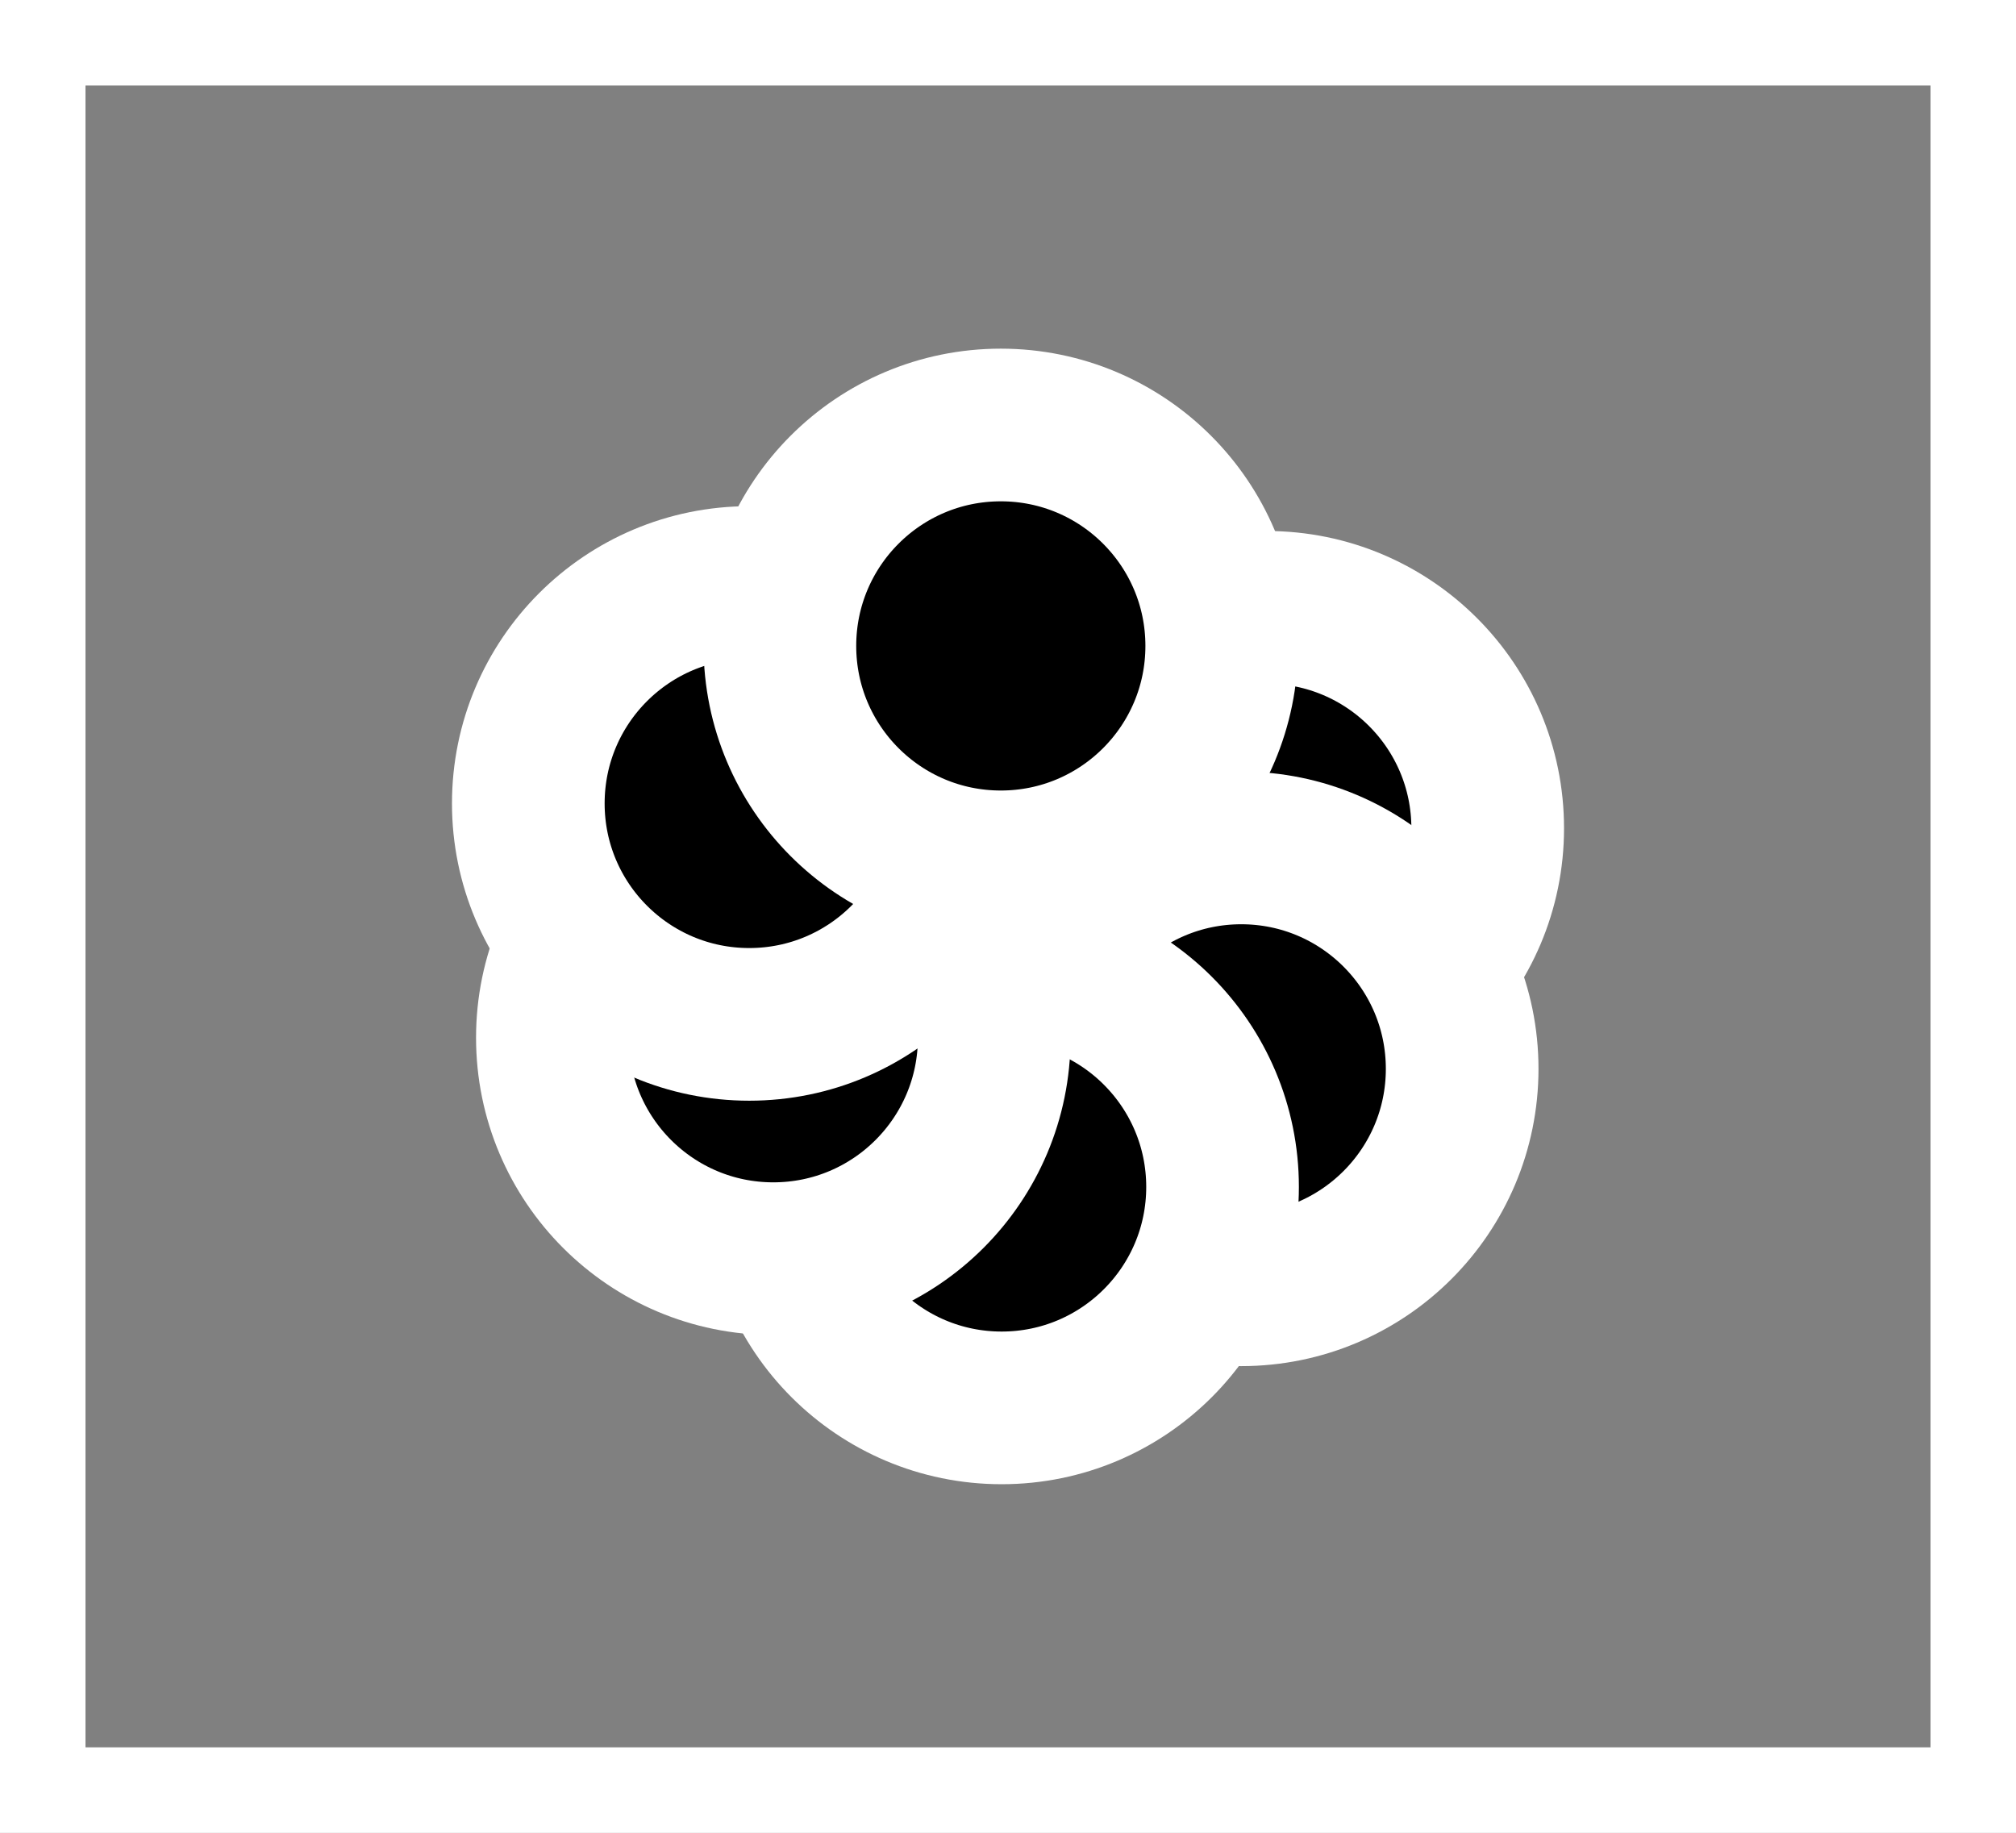 <svg version="1.1" xmlns="http://www.w3.org/2000/svg" xmlns:xlink="http://www.w3.org/1999/xlink" width="165.075" height="150.076" viewBox="0,0,165.075,150.076"><rect x="0" y="0" width="165.075" height="150.076" fill="#808080" stroke="none"/><g transform="translate(-157.462,-104.962)"><g data-paper-data="{&quot;isPaintingLayer&quot;:true}" fill-rule="nonzero" stroke="#ffffff" stroke-linecap="butt" stroke-linejoin="miter" stroke-miterlimit="10" stroke-dasharray="" stroke-dashoffset="0" style="mix-blend-mode: normal"><path d="M160.962,251.538v-143.076h158.075v143.076z" fill="none" stroke-width="7"/><path d="M243.099,172.78c0,-9.991 8.099,-18.09 18.09,-18.09c9.991,0 18.09,8.099 18.09,18.09c0,9.991 -8.099,18.09 -18.09,18.09c-9.991,0 -18.09,-8.099 -18.09,-18.09z" fill="#000000" stroke-width="12.5"/><path d="M241.008,192.48c0,-9.991 8.099,-18.09 18.09,-18.09c9.991,0 18.09,8.099 18.09,18.09c0,9.991 -8.099,18.09 -18.09,18.09c-9.991,0 -18.09,-8.099 -18.09,-18.09z" fill="#000000" stroke-width="12.5"/><path d="M221.388,202.15c0,-9.991 8.099,-18.09 18.09,-18.09c9.991,0 18.09,8.099 18.09,18.09c0,9.991 -8.099,18.09 -18.09,18.09c-9.991,0 -18.09,-8.099 -18.09,-18.09z" fill="#000000" stroke-width="12.5"/><path d="M202.692,189.932c0,-9.991 8.099,-18.09 18.09,-18.09c9.991,0 18.09,8.099 18.09,18.09c0,9.991 -8.099,18.09 -18.09,18.09c-9.991,0 -18.09,-8.099 -18.09,-18.09z" fill="#000000" stroke-width="12.5"/><path d="M200.721,170.748c0,-9.991 8.099,-18.09 18.09,-18.09c9.991,0 18.09,8.099 18.09,18.09c0,9.991 -8.099,18.09 -18.09,18.09c-9.991,0 -18.09,-8.099 -18.09,-18.09z" fill="#000000" stroke-width="12.5"/><path d="M221.321,157.85c0,-9.991 8.099,-18.09 18.09,-18.09c9.991,0 18.09,8.099 18.09,18.09c0,9.991 -8.099,18.09 -18.09,18.09c-9.991,0 -18.09,-8.099 -18.09,-18.09z" fill="#000000" stroke-width="12.5"/></g></g></svg>